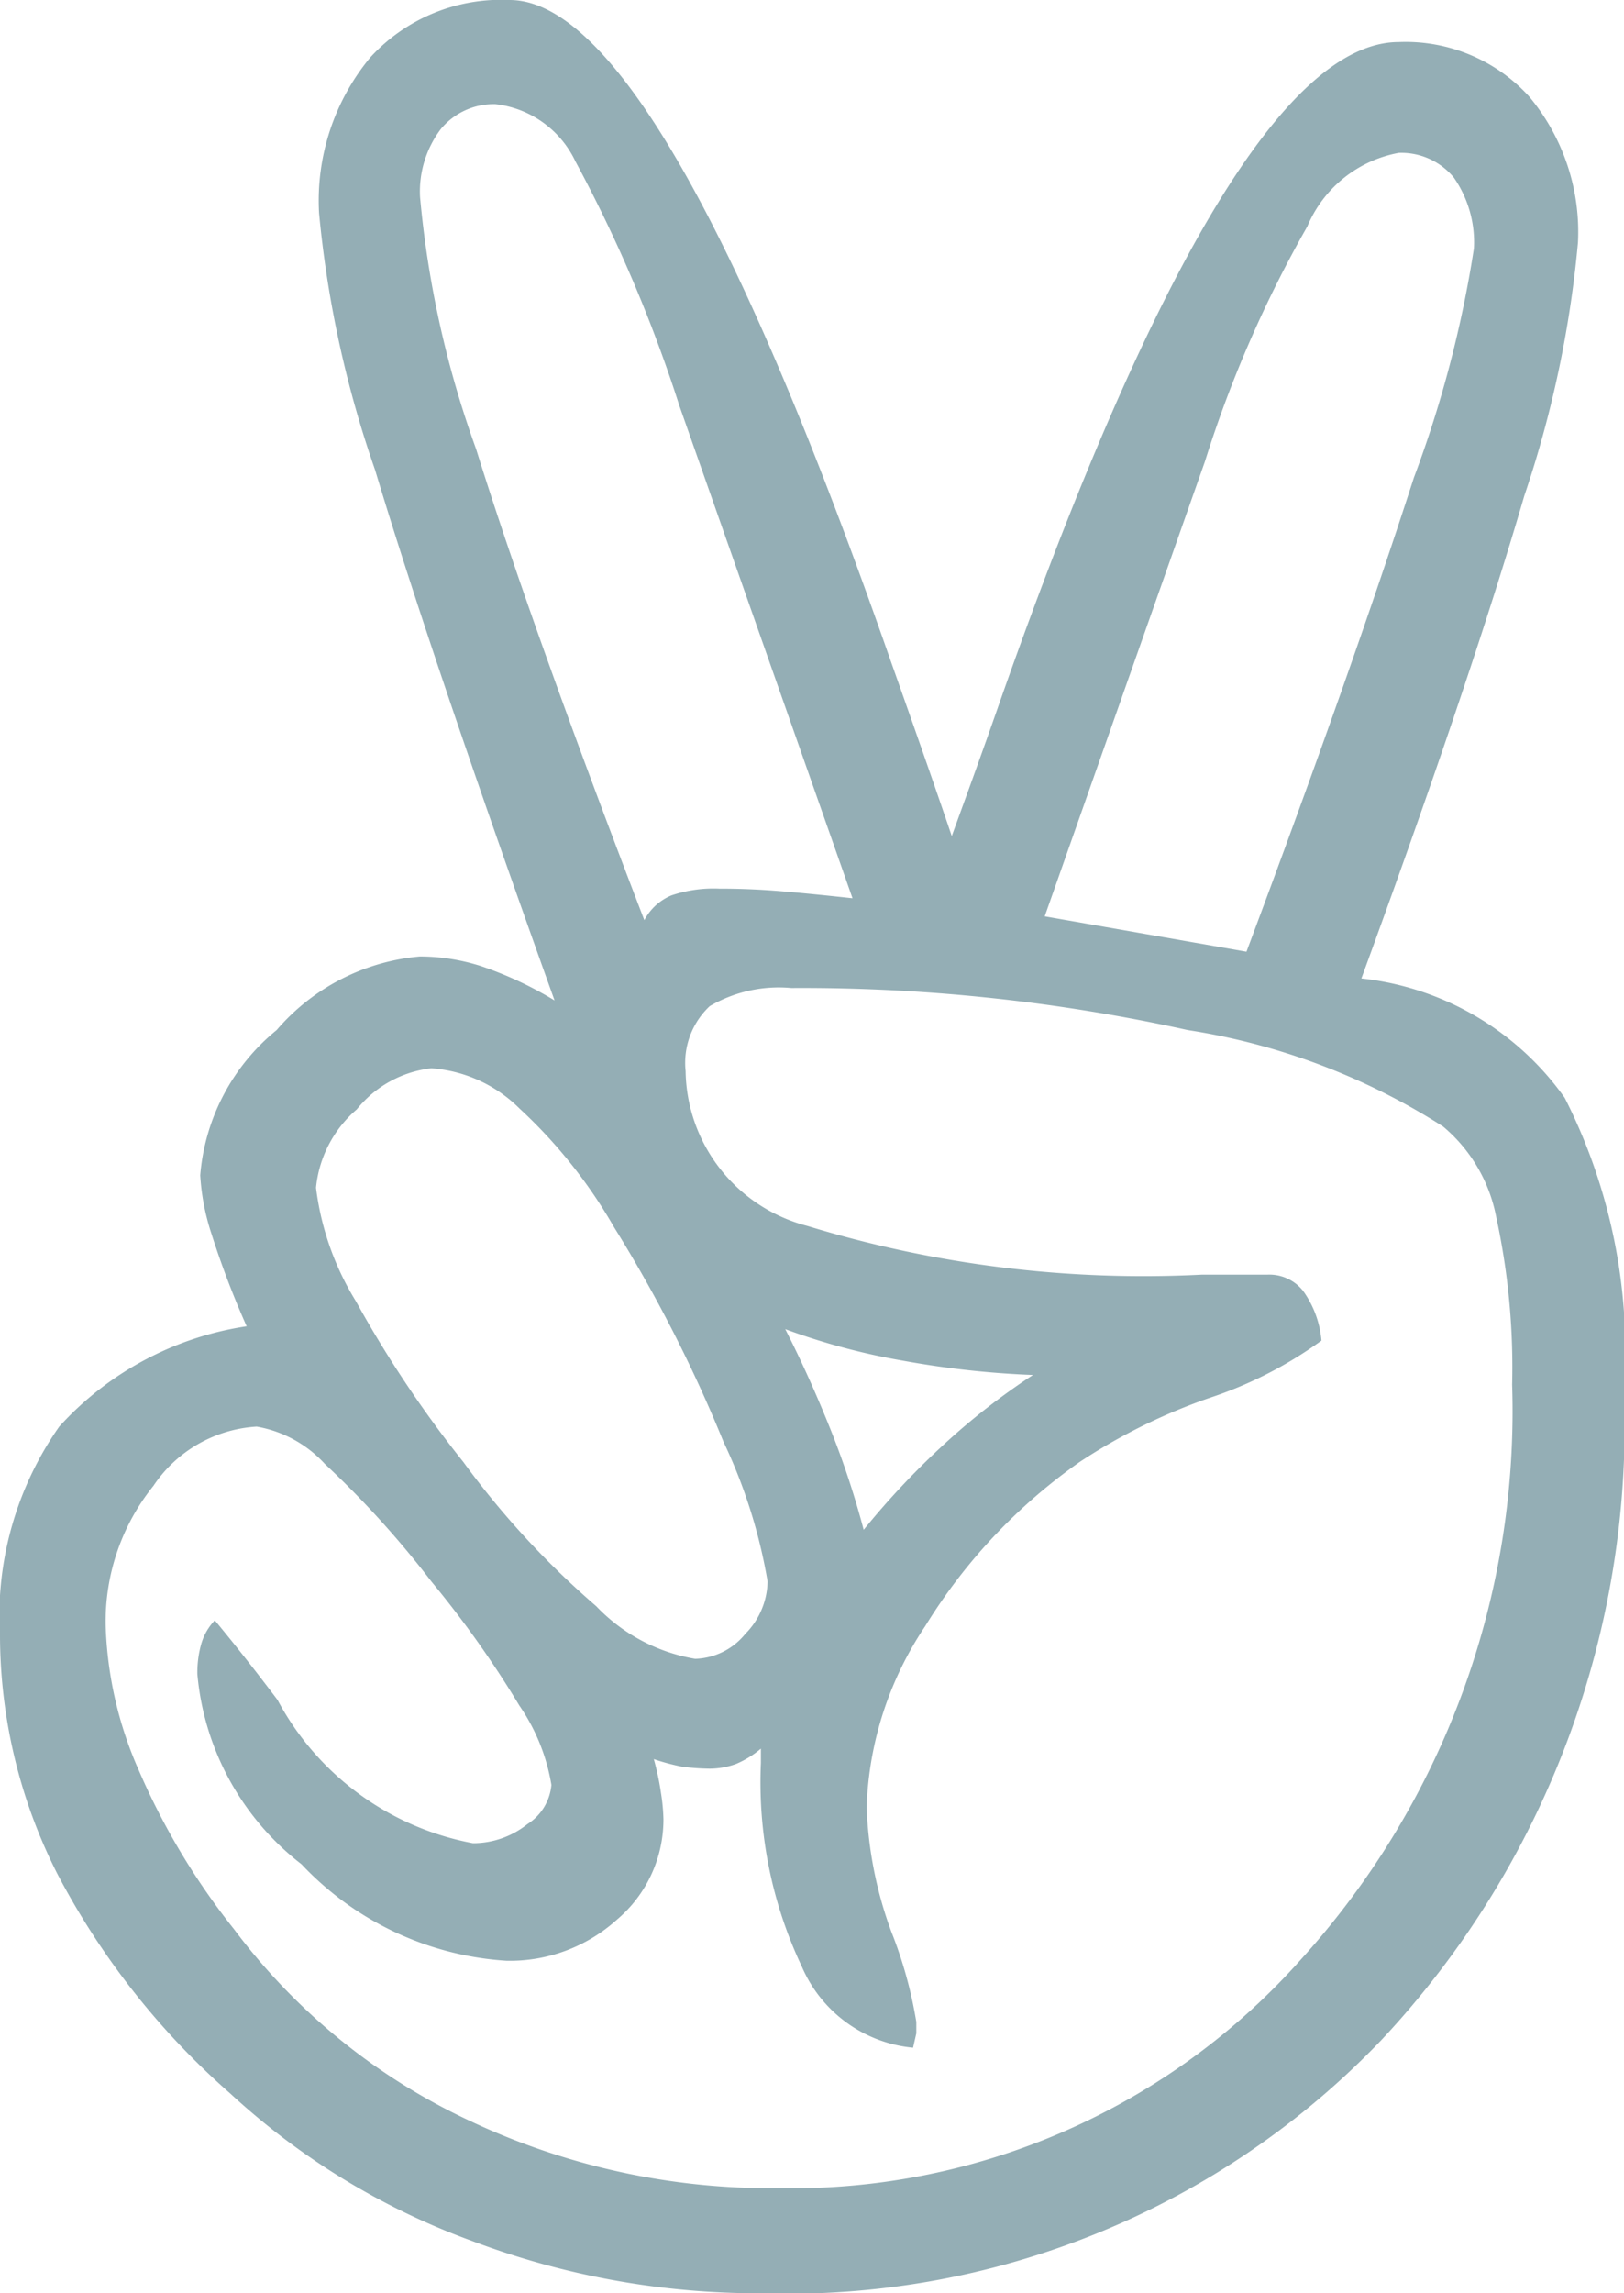 <svg xmlns="http://www.w3.org/2000/svg" width="17" height="24" viewBox="0 0 17 24">
<defs>
    <style>
      .cls-1 {
        fill: #94aeb5;
        fill-rule: evenodd;
      }
    </style>
  </defs>
  <path class="cls-1" d="M918.251,1823.24a3,3,0,0,1,2.129,1.25,5.857,5.857,0,0,1,.62,3.06,9.409,9.409,0,0,1-2.54,6.8,8.593,8.593,0,0,1-6.5,2.65,8.48,8.48,0,0,1-3.026-.55,7.532,7.532,0,0,1-2.523-1.54,8,8,0,0,1-1.811-2.3,5.532,5.532,0,0,1-.6-2.48,3.452,3.452,0,0,1,.62-2.2,3.309,3.309,0,0,1,1.962-1.05,9.364,9.364,0,0,1-.369-0.97,2.4,2.4,0,0,1-.117-0.61,2.189,2.189,0,0,1,.8-1.52,2.229,2.229,0,0,1,1.5-.77,2.117,2.117,0,0,1,.637.1,3.861,3.861,0,0,1,.772.36q-1.291-3.6-1.878-5.55a11.377,11.377,0,0,1-.587-2.69,2.349,2.349,0,0,1,.537-1.63,1.855,1.855,0,0,1,1.458-.6q1.576,0,3.99,6.92,0.42,1.185.638,1.83c0.123-.34.3-0.82,0.519-1.45q2.415-6.855,4.158-6.86a1.748,1.748,0,0,1,1.367.57,2.21,2.21,0,0,1,.511,1.53,11.529,11.529,0,0,1-.562,2.65Q919.391,1820.125,918.251,1823.24Zm-12,6.72c0.157,0.19.375,0.46,0.654,0.83a2.929,2.929,0,0,0,2.046,1.5,0.912,0.912,0,0,0,.57-0.2,0.542,0.542,0,0,0,.251-0.41,2.047,2.047,0,0,0-.335-0.83,10.743,10.743,0,0,0-.922-1.3,10.05,10.05,0,0,0-1.115-1.23,1.259,1.259,0,0,0-.713-0.39,1.4,1.4,0,0,0-1.081.62,2.263,2.263,0,0,0-.5,1.46,4.035,4.035,0,0,0,.344,1.51,7.33,7.33,0,0,0,1,1.67,6.536,6.536,0,0,0,2.456,2,7.393,7.393,0,0,0,3.244.71,7.133,7.133,0,0,0,5.474-2.4,8.543,8.543,0,0,0,2.205-6.01,7.411,7.411,0,0,0-.168-1.76,1.636,1.636,0,0,0-.554-0.94,6.921,6.921,0,0,0-2.674-1.01,18.725,18.725,0,0,0-4.149-.44,1.43,1.43,0,0,0-.855.19,0.815,0.815,0,0,0-.252.68,1.7,1.7,0,0,0,1.275,1.62,12.031,12.031,0,0,0,4.124.51h0.687a0.45,0.45,0,0,1,.378.17,1.04,1.04,0,0,1,.192.52,4.275,4.275,0,0,1-1.173.6,6.076,6.076,0,0,0-1.358.67,5.836,5.836,0,0,0-1.618,1.72,3.612,3.612,0,0,0-.612,1.89,4.186,4.186,0,0,0,.26,1.31,4.534,4.534,0,0,1,.26.94v0.12l-0.034.15a1.412,1.412,0,0,1-1.165-.85,4.511,4.511,0,0,1-.428-2.13v-0.15a1,1,0,0,1-.259.16,0.817,0.817,0,0,1-.277.05,2.516,2.516,0,0,1-.285-0.02,2.368,2.368,0,0,1-.3-0.08,2.716,2.716,0,0,1,.076.36,1.978,1.978,0,0,1,.025.27,1.372,1.372,0,0,1-.487,1.05,1.672,1.672,0,0,1-1.156.43,3.224,3.224,0,0,1-2.146-1.01,2.832,2.832,0,0,1-1.09-1.99,1.1,1.1,0,0,1,.042-0.32A0.6,0.6,0,0,1,906.246,1829.96Zm5.03,0.4a0.7,0.7,0,0,0,.52-0.26,0.8,0.8,0,0,0,.234-0.55,5.571,5.571,0,0,0-.461-1.46,14.835,14.835,0,0,0-1.148-2.25,5.224,5.224,0,0,0-.989-1.24,1.453,1.453,0,0,0-.922-0.42,1.168,1.168,0,0,0-.78.43,1.239,1.239,0,0,0-.427.82,2.947,2.947,0,0,0,.419,1.19,11.965,11.965,0,0,0,1.123,1.68,9,9,0,0,0,1.392,1.51A1.856,1.856,0,0,0,911.276,1830.36Zm1.643-7.96-1.811-5.15a15.059,15.059,0,0,0-1.089-2.56,1.058,1.058,0,0,0-.839-0.6,0.719,0.719,0,0,0-.57.26,1.085,1.085,0,0,0-.218.71,10.522,10.522,0,0,0,.587,2.64q0.586,1.875,1.761,4.93a0.567,0.567,0,0,1,.285-0.26,1.376,1.376,0,0,1,.5-0.07c0.066,0,.2,0,0.4.01S912.461,1822.35,912.919,1822.4Zm1.894,4.99a9.676,9.676,0,0,1-1.366-.15,6.992,6.992,0,0,1-1.232-.33c0.179,0.35.338,0.71,0.478,1.06a9.019,9.019,0,0,1,.343,1.04,8.386,8.386,0,0,1,.847-0.9A7.151,7.151,0,0,1,914.813,1827.39Zm2.23-4.43c0.749-2,1.333-3.66,1.752-4.96a12.052,12.052,0,0,0,.629-2.4,1.189,1.189,0,0,0-.209-0.74,0.713,0.713,0,0,0-.579-0.26,1.291,1.291,0,0,0-.956.77,12.567,12.567,0,0,0-1.072,2.46l-1.677,4.76Z" transform="translate(-904 -1813)"/>
</svg>
